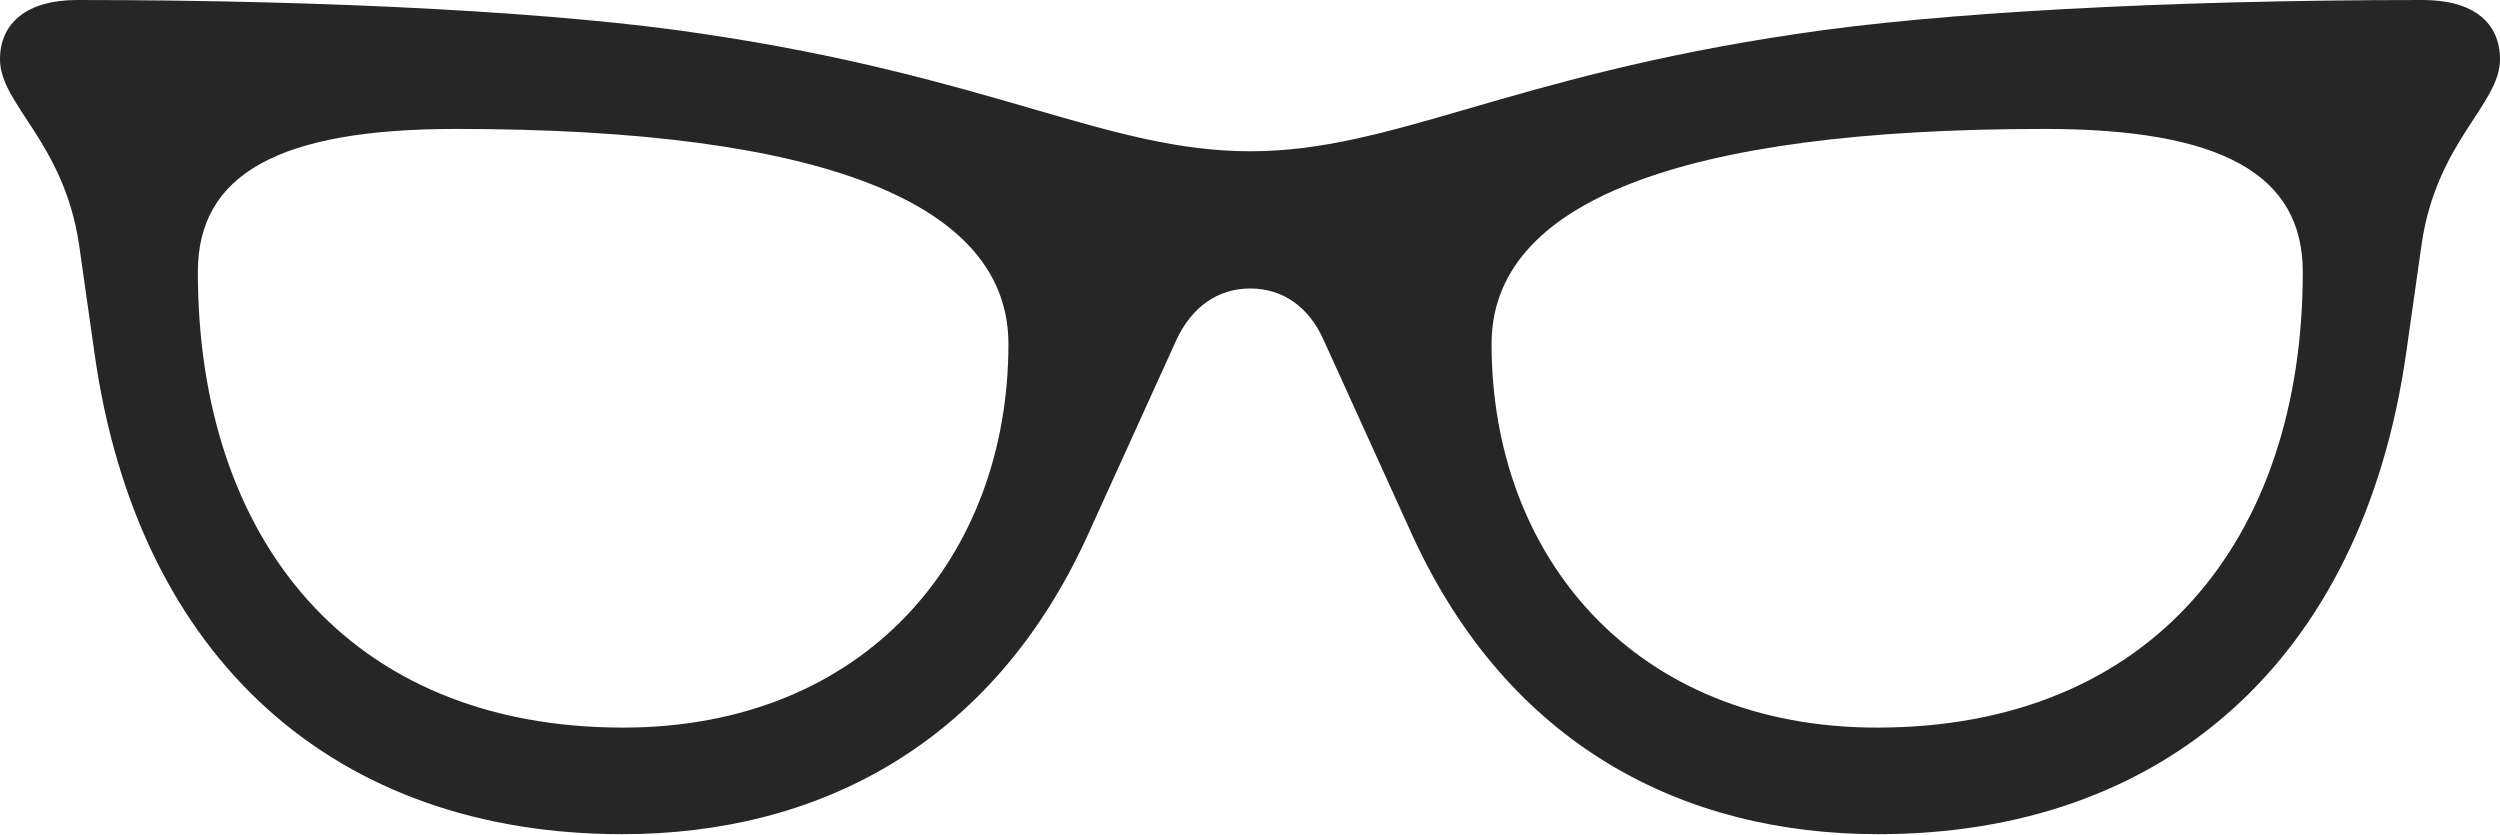 <?xml version="1.0" encoding="UTF-8"?>
<!--Generator: Apple Native CoreSVG 326-->
<!DOCTYPE svg
PUBLIC "-//W3C//DTD SVG 1.1//EN"
       "http://www.w3.org/Graphics/SVG/1.1/DTD/svg11.dtd">
<svg version="1.1" xmlns="http://www.w3.org/2000/svg" xmlns:xlink="http://www.w3.org/1999/xlink" viewBox="0 0 979.25 327.25">
 <g>
  <rect height="327.25" opacity="0" width="979.25" x="0" y="0"/>
  <path d="M979.25 23.25C979.25 41 954.25 55.5 948.5 96L942.5 138.25C925.25 259.25 847 326.75 735.75 326.75C659.25 326.75 591 292 553.25 209.75L518.5 133.25C512.75 120.25 502.5 113 489.75 113C477 113 466.75 120.25 460.75 133.25L426 209.75C388.5 292 320 326.75 243.75 326.75C132.25 326.75 54 259.25 37 138.25L31 96C25 55.5 0 41 0 23.25C0 9 10.5 0 30.25 0C130.75 0 221.25 5 275.25 13.25C388.75 30 433.75 59.25 489.75 59.25C545.5 59.25 590.5 30 704 13.25C758.25 5 848.75 0 949 0C969 0 979.25 9 979.25 23.25ZM77.5 106.5C77.5 211.25 136.75 285 244 285C339 285 395 218 395 134.75C395 79.5 322.25 50.5 178.5 50.5C109.25 50.5 77.5 68.25 77.5 106.5ZM584.25 134.75C584.25 218 640.25 285 735.25 285C842.75 285 902 211.25 902 106.5C902 68.25 870 50.5 801 50.5C657.25 50.5 584.25 79.5 584.25 134.75Z" fill="black" fill-opacity="0.85"/>
 </g>
</svg>
